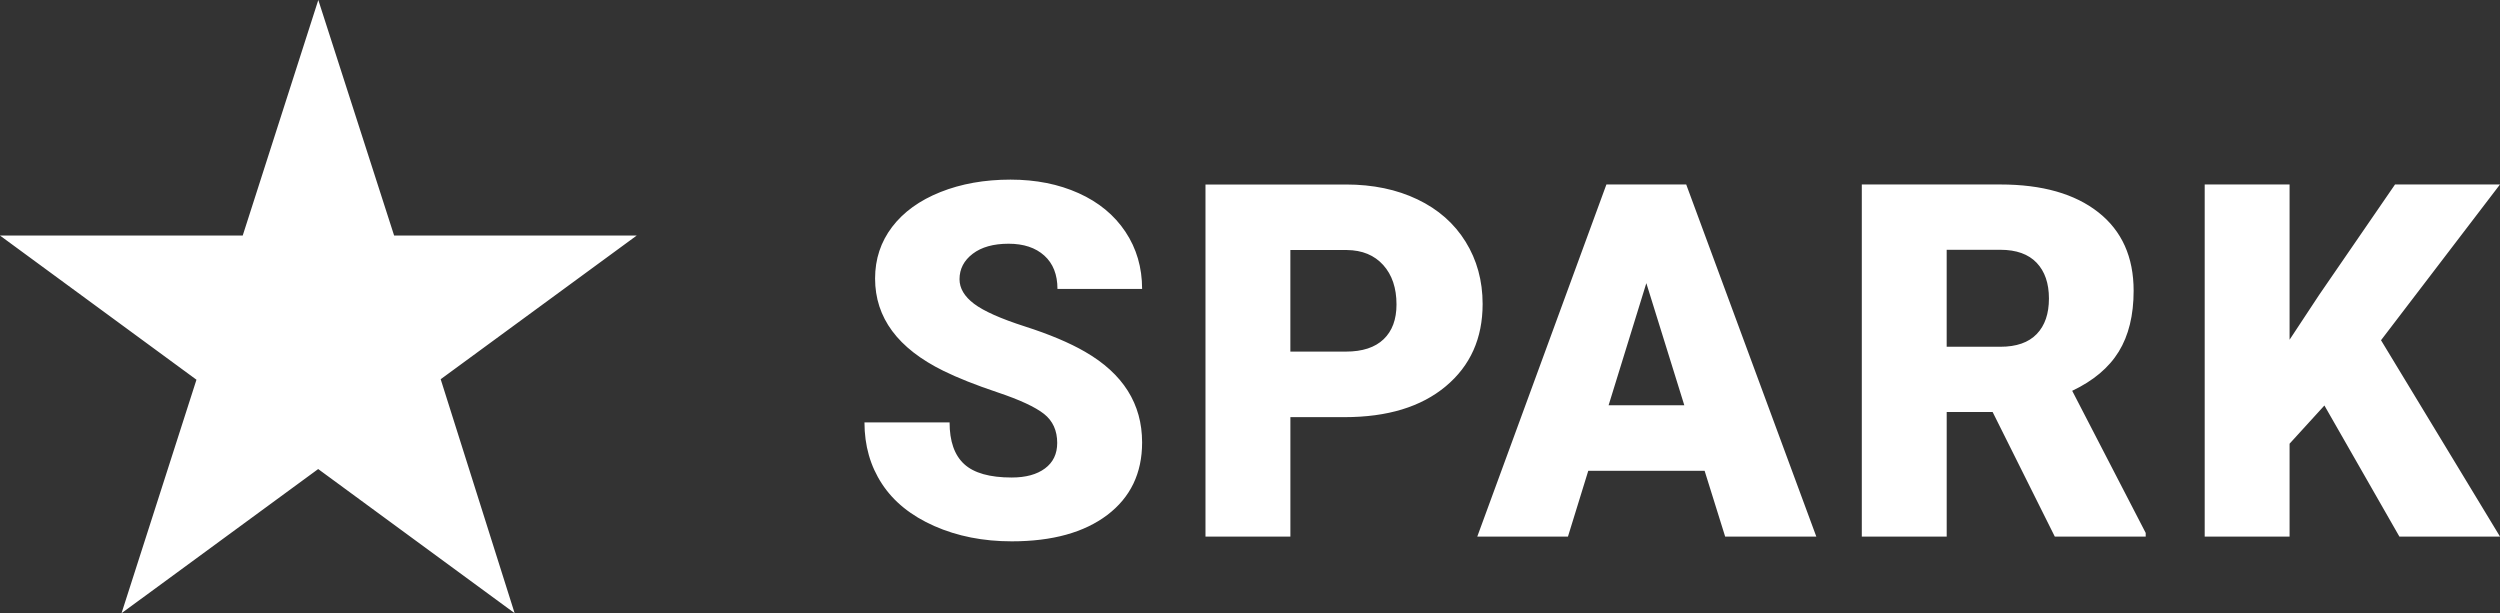 <?xml version="1.0" encoding="UTF-8"?>
<svg width="212px" height="52px" viewBox="0 0 212 52" version="1.1" xmlns="http://www.w3.org/2000/svg" xmlns:xlink="http://www.w3.org/1999/xlink">
    <rect x="0" y="0" width="212" height="52" fill="#333333" stroke="none"/>
    <!-- Generator: sketchtool 46.2 (44496) - http://www.bohemiancoding.com/sketch -->
    <title>11B74CE4-AFB5-4C8C-8A84-AAC7851AA194</title>
    <desc>Created with sketchtool.</desc>
    <defs></defs>
    <g id="Page-1" stroke="none" stroke-width="1" fill="none" fill-rule="evenodd">
        <g id="Header-10" transform="translate(-592, -4797)" fill-rule="nonzero" fill="#FFFFFF">
            <g id="1" transform="translate(515, 4734)">
                <g id="spark_header_logo" transform="translate(77, 63)">
                    <path d="M33.422,19.976 L26.992,0 L20.582,19.976 L0,19.976 L16.66,32.2 L10.306,52 L26.982,39.775 L43.642,52 L37.37,32.158 L53.991,19.976 L33.422,19.976 Z M82.487,21.52 C83.231,20.952 84.247,20.668 85.531,20.668 C86.803,20.668 87.811,21.002 88.555,21.671 C89.299,22.341 89.673,23.285 89.673,24.501 L96.851,24.501 C96.851,22.683 96.379,21.068 95.435,19.652 C94.491,18.236 93.169,17.146 91.467,16.38 C89.763,15.614 87.841,15.232 85.693,15.232 C83.491,15.232 81.509,15.584 79.745,16.288 C77.981,16.992 76.619,17.976 75.653,19.242 C74.691,20.506 74.207,21.965 74.207,23.619 C74.207,26.941 76.141,29.551 80.011,31.452 C81.201,32.038 82.731,32.648 84.605,33.276 C86.479,33.904 87.787,34.514 88.533,35.1 C89.277,35.69 89.651,36.51 89.651,37.56 C89.651,38.49 89.305,39.211 88.615,39.723 C87.925,40.237 86.985,40.493 85.795,40.493 C83.935,40.493 82.591,40.115 81.765,39.357 C80.937,38.598 80.525,37.418 80.525,35.818 L73.307,35.818 C73.307,37.786 73.803,39.525 74.795,41.035 C75.785,42.547 77.261,43.737 79.223,44.605 C81.185,45.473 83.377,45.905 85.797,45.905 C89.229,45.905 91.929,45.159 93.897,43.671 C95.865,42.179 96.851,40.129 96.851,37.52 C96.851,34.25 95.237,31.688 92.011,29.829 C90.685,29.063 88.989,28.349 86.925,27.687 C84.861,27.025 83.419,26.381 82.597,25.759 C81.775,25.137 81.367,24.443 81.367,23.677 C81.369,22.807 81.741,22.087 82.487,21.52 Z M124.281,20.496 C123.319,18.944 121.957,17.746 120.201,16.908 C118.443,16.066 116.423,15.646 114.139,15.646 L102.225,15.646 L102.225,45.503 L109.425,45.503 L109.425,35.374 L114.019,35.374 C117.655,35.374 120.515,34.502 122.601,32.758 C124.687,31.016 125.727,28.689 125.727,25.777 C125.725,23.805 125.243,22.045 124.281,20.496 Z M117.329,28.769 C116.597,29.467 115.533,29.815 114.137,29.815 L109.423,29.815 L109.423,21.202 L114.219,21.202 C115.519,21.216 116.543,21.64 117.297,22.473 C118.047,23.307 118.423,24.421 118.423,25.815 C118.425,27.087 118.059,28.071 117.329,28.769 Z M136.223,15.644 L125.273,45.501 L132.963,45.501 L134.685,39.923 L144.551,39.923 L146.293,45.501 L154.023,45.501 L142.991,15.644 L136.223,15.644 Z M136.409,34.366 L139.609,24.011 L142.829,34.366 L136.409,34.366 Z M179.67,29.819 C180.51,28.453 180.932,26.733 180.932,24.657 C180.932,21.789 179.932,19.572 177.936,18 C175.94,16.43 173.172,15.644 169.632,15.644 L157.881,15.644 L157.881,45.501 L165.08,45.501 L165.08,34.94 L168.976,34.94 L174.246,45.501 L181.956,45.501 L181.956,45.193 L175.722,33.14 C177.514,32.29 178.828,31.186 179.67,29.819 Z M172.716,28.325 C172.024,29.045 170.998,29.405 169.63,29.405 L165.078,29.405 L165.078,21.182 L169.63,21.182 C170.984,21.182 172.008,21.55 172.706,22.281 C173.404,23.015 173.75,24.027 173.75,25.315 C173.75,26.603 173.408,27.605 172.716,28.325 Z M211.998,15.644 L203.098,15.644 L196.658,25.015 L194.156,28.809 L194.156,15.644 L186.958,15.644 L186.958,45.501 L194.156,45.501 L194.156,37.626 L197.11,34.386 L203.468,45.501 L212,45.501 L201.91,28.851 L211.998,15.644 Z" id="Shape"></path>
                </g>
            </g>
        </g>
    </g>
</svg>
